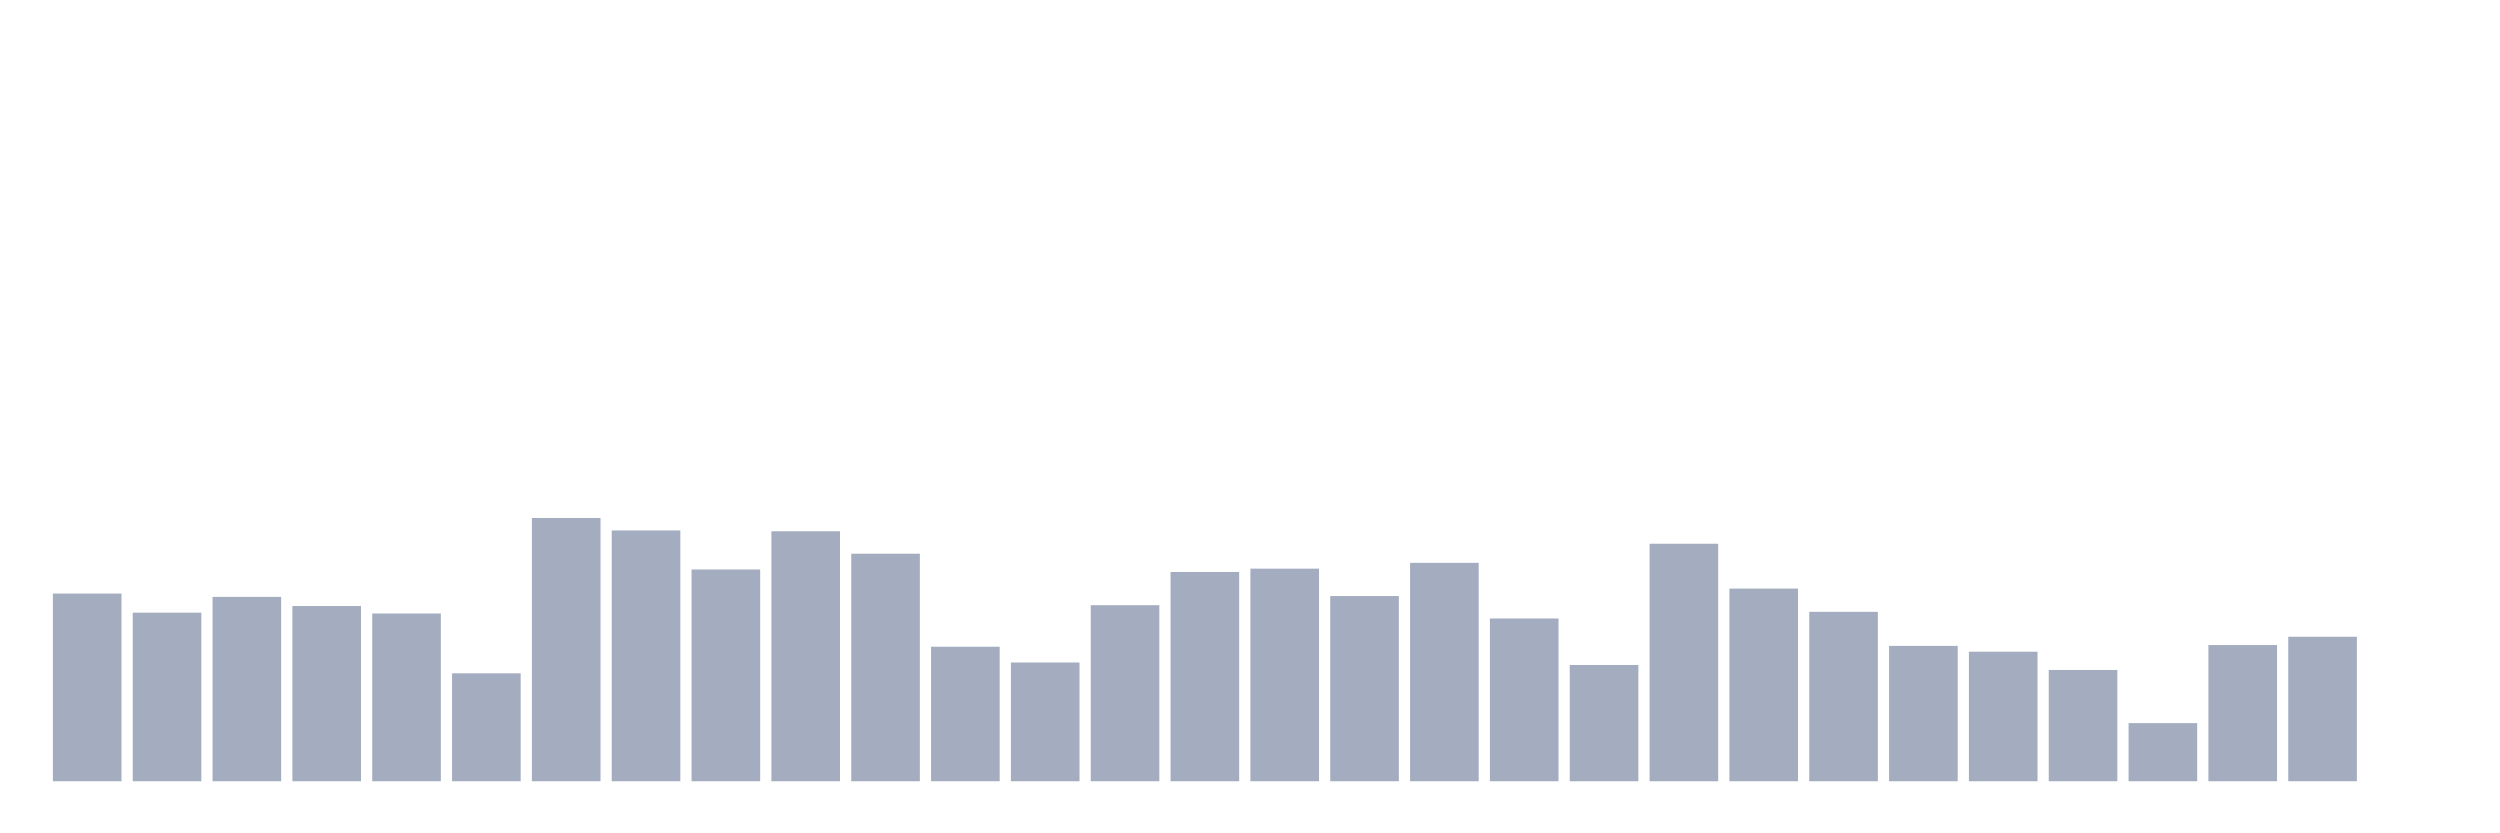 <svg xmlns="http://www.w3.org/2000/svg" viewBox="0 0 480 160"><g transform="translate(10,10)"><rect class="bar" x="0.153" width="13.175" y="103.964" height="36.036" fill="rgb(164,173,192)"></rect><rect class="bar" x="15.482" width="13.175" y="107.631" height="32.369" fill="rgb(164,173,192)"></rect><rect class="bar" x="30.81" width="13.175" y="104.601" height="35.399" fill="rgb(164,173,192)"></rect><rect class="bar" x="46.138" width="13.175" y="106.355" height="33.645" fill="rgb(164,173,192)"></rect><rect class="bar" x="61.466" width="13.175" y="107.79" height="32.21" fill="rgb(164,173,192)"></rect><rect class="bar" x="76.794" width="13.175" y="119.271" height="20.729" fill="rgb(164,173,192)"></rect><rect class="bar" x="92.123" width="13.175" y="89.453" height="50.547" fill="rgb(164,173,192)"></rect><rect class="bar" x="107.451" width="13.175" y="91.845" height="48.155" fill="rgb(164,173,192)"></rect><rect class="bar" x="122.779" width="13.175" y="99.339" height="40.661" fill="rgb(164,173,192)"></rect><rect class="bar" x="138.107" width="13.175" y="92.005" height="47.995" fill="rgb(164,173,192)"></rect><rect class="bar" x="153.436" width="13.175" y="96.31" height="43.69" fill="rgb(164,173,192)"></rect><rect class="bar" x="168.764" width="13.175" y="114.169" height="25.831" fill="rgb(164,173,192)"></rect><rect class="bar" x="184.092" width="13.175" y="117.198" height="22.802" fill="rgb(164,173,192)"></rect><rect class="bar" x="199.42" width="13.175" y="106.196" height="33.804" fill="rgb(164,173,192)"></rect><rect class="bar" x="214.748" width="13.175" y="99.818" height="40.182" fill="rgb(164,173,192)"></rect><rect class="bar" x="230.077" width="13.175" y="99.18" height="40.82" fill="rgb(164,173,192)"></rect><rect class="bar" x="245.405" width="13.175" y="104.442" height="35.558" fill="rgb(164,173,192)"></rect><rect class="bar" x="260.733" width="13.175" y="98.064" height="41.936" fill="rgb(164,173,192)"></rect><rect class="bar" x="276.061" width="13.175" y="108.747" height="31.253" fill="rgb(164,173,192)"></rect><rect class="bar" x="291.39" width="13.175" y="117.677" height="22.323" fill="rgb(164,173,192)"></rect><rect class="bar" x="306.718" width="13.175" y="94.396" height="45.604" fill="rgb(164,173,192)"></rect><rect class="bar" x="322.046" width="13.175" y="103.007" height="36.993" fill="rgb(164,173,192)"></rect><rect class="bar" x="337.374" width="13.175" y="107.472" height="32.528" fill="rgb(164,173,192)"></rect><rect class="bar" x="352.702" width="13.175" y="114.009" height="25.991" fill="rgb(164,173,192)"></rect><rect class="bar" x="368.031" width="13.175" y="115.125" height="24.875" fill="rgb(164,173,192)"></rect><rect class="bar" x="383.359" width="13.175" y="118.633" height="21.367" fill="rgb(164,173,192)"></rect><rect class="bar" x="398.687" width="13.175" y="128.838" height="11.162" fill="rgb(164,173,192)"></rect><rect class="bar" x="414.015" width="13.175" y="113.85" height="26.15" fill="rgb(164,173,192)"></rect><rect class="bar" x="429.344" width="13.175" y="112.255" height="27.745" fill="rgb(164,173,192)"></rect><rect class="bar" x="444.672" width="13.175" y="140" height="0" fill="rgb(164,173,192)"></rect></g></svg>